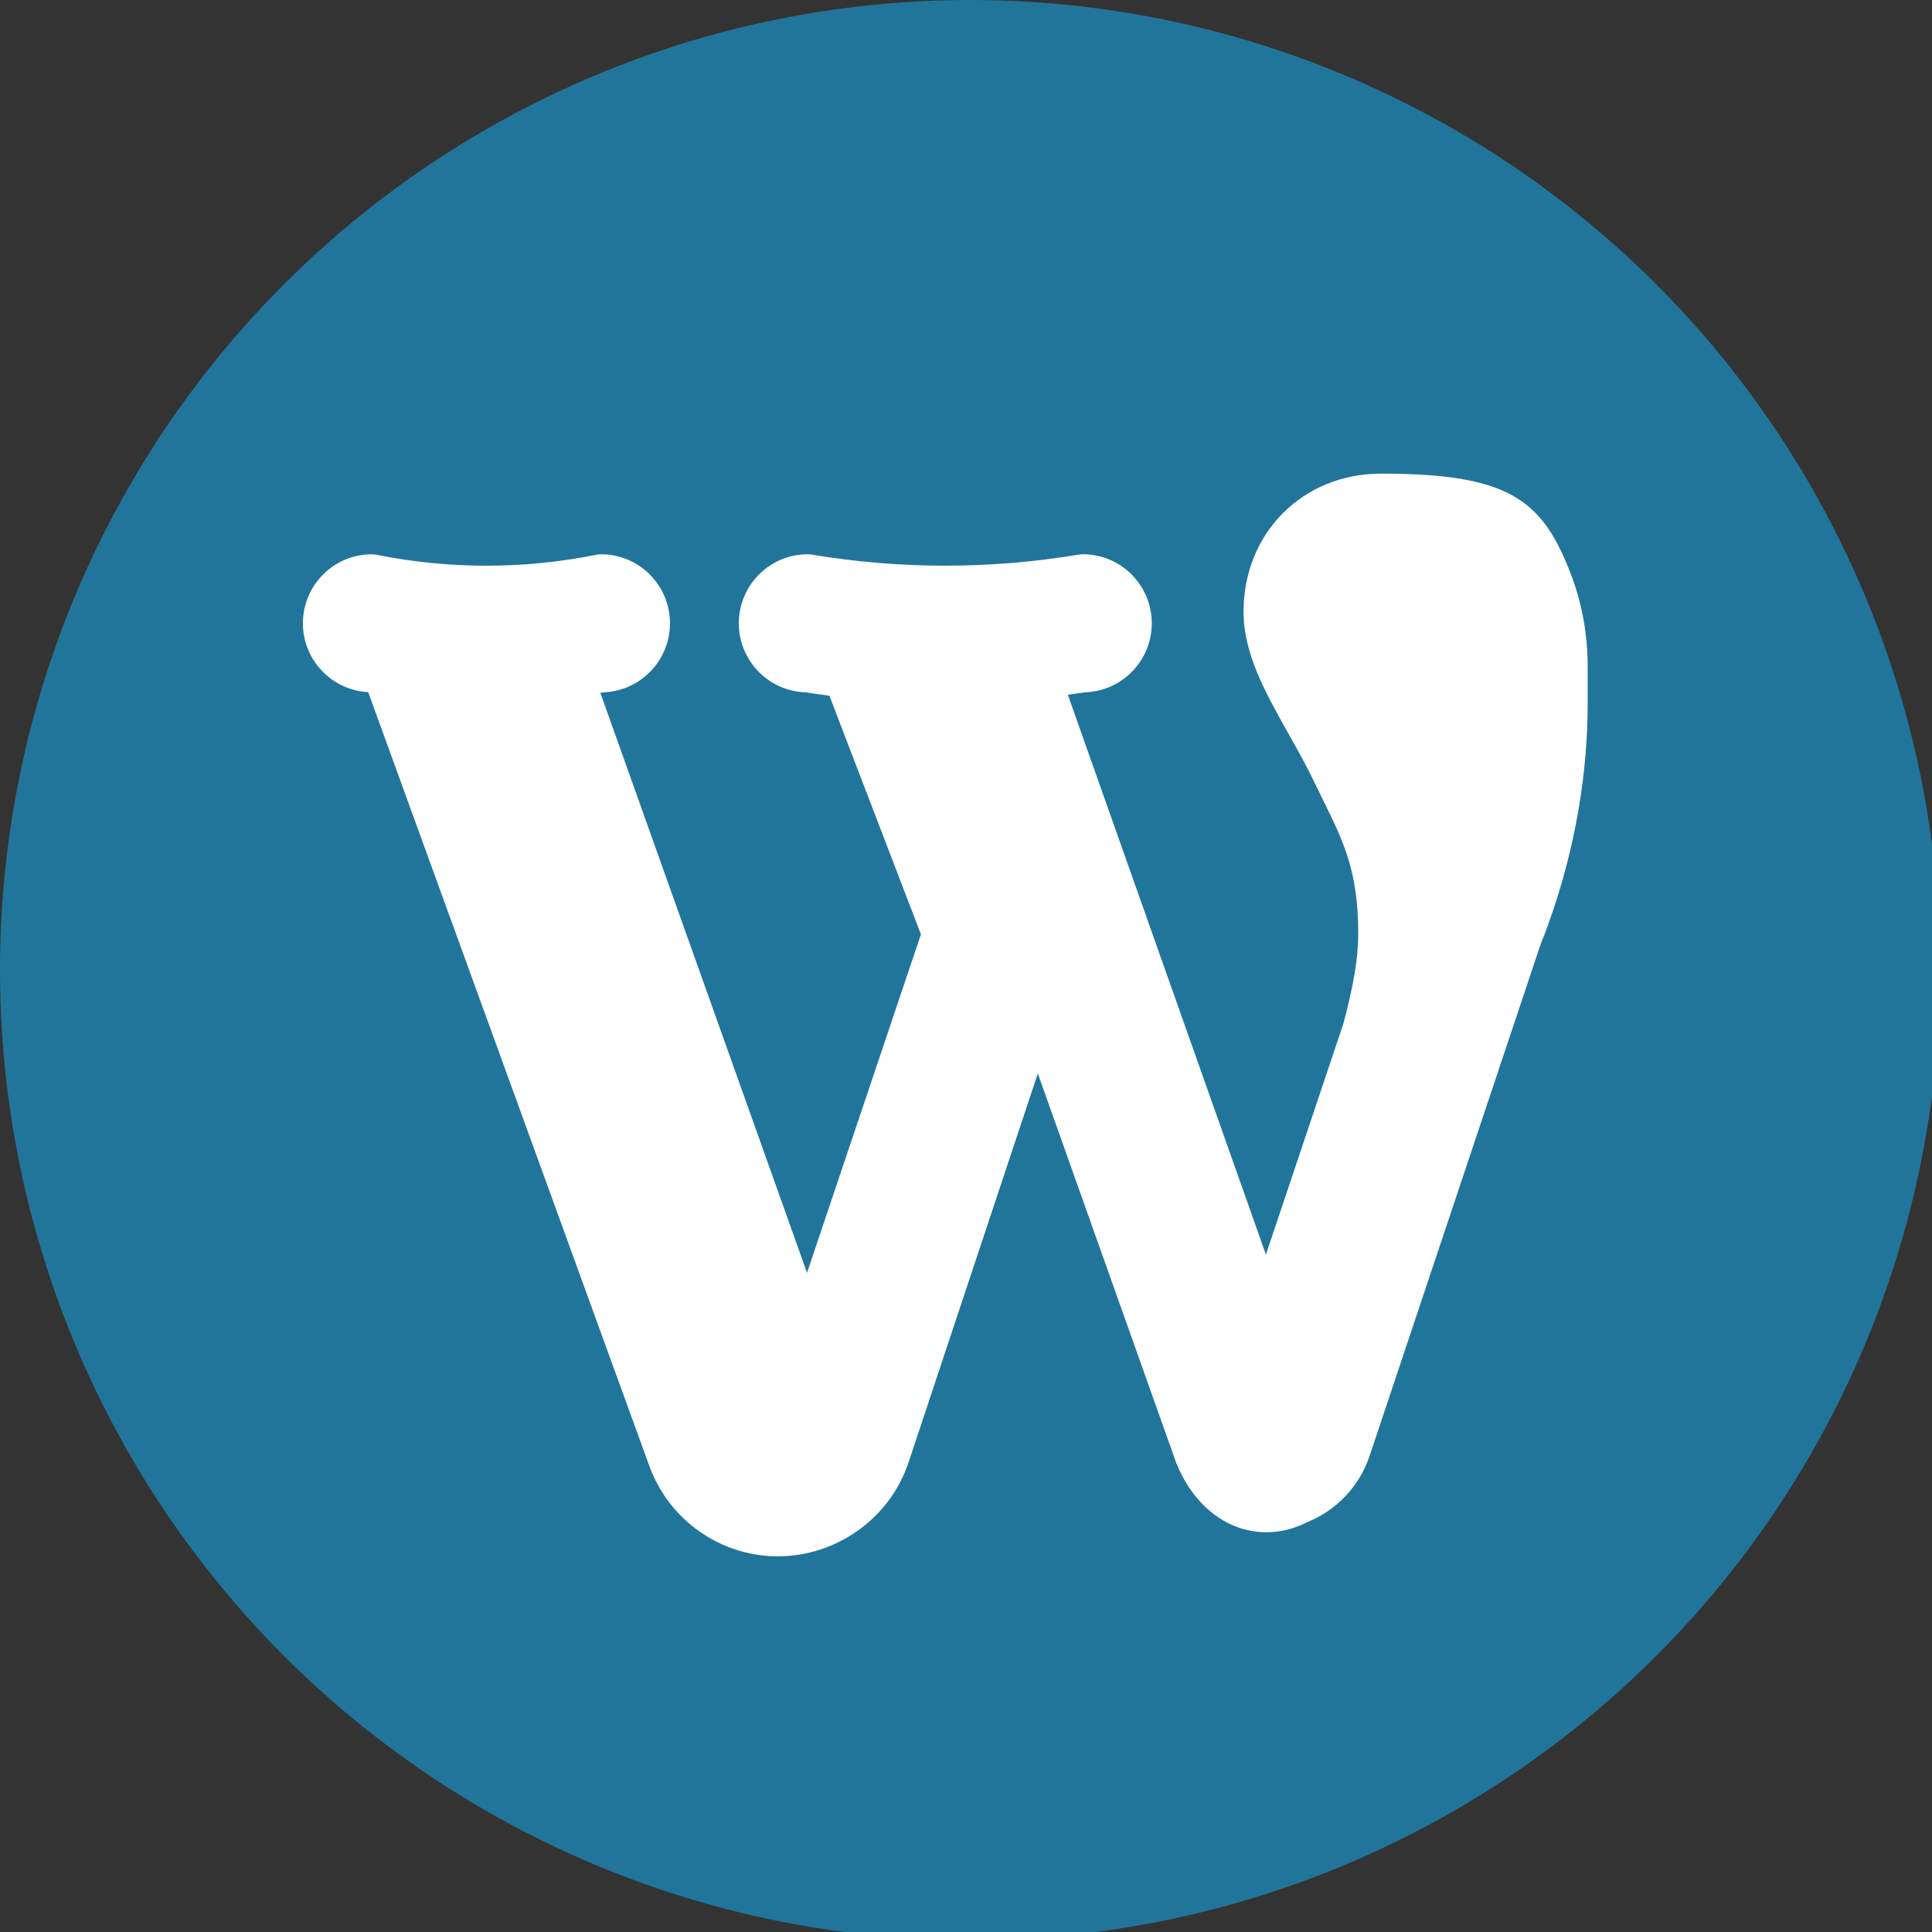 <?xml version="1.0" encoding="UTF-8" standalone="no"?>
<!-- Generator: Adobe Illustrator 19.0.0, SVG Export Plug-In . SVG Version: 6.00 Build 0)  -->

<svg
   xmlns:dc="http://purl.org/dc/elements/1.1/"
   xmlns:cc="http://creativecommons.org/ns#"
   xmlns:rdf="http://www.w3.org/1999/02/22-rdf-syntax-ns#"
   xmlns:svg="http://www.w3.org/2000/svg"
   xmlns="http://www.w3.org/2000/svg"
   xmlns:sodipodi="http://sodipodi.sourceforge.net/DTD/sodipodi-0.dtd"
   xmlns:inkscape="http://www.inkscape.org/namespaces/inkscape"
   version="1.1"
   id="Layer_1"
   x="0px"
   y="0px"
   viewBox="0 0 512 512"
   style="enable-background:new 0 0 512 512;"
   xml:space="preserve"
   sodipodi:docname="wordpress-circle.svg"
   inkscape:version="0.92.3 (2405546, 2018-03-11)"><rect x="0" y="0" width="512" height="512" fill="#333333" stroke="none"/><defs
   id="defs41" /><sodipodi:namedview
   pagecolor="#ffffff"
   bordercolor="#666666"
   borderopacity="1"
   objecttolerance="10"
   gridtolerance="10"
   guidetolerance="10"
   inkscape:pageopacity="0"
   inkscape:pageshadow="2"
   inkscape:window-width="1366"
   inkscape:window-height="743"
   id="namedview39"
   showgrid="false"
   inkscape:showpageshadow="false"
   inkscape:zoom="0.4609375"
   inkscape:cx="-154.0339"
   inkscape:cy="256"
   inkscape:window-x="0"
   inkscape:window-y="0"
   inkscape:window-maximized="1"
   inkscape:current-layer="Layer_1" />
<circle
   style="opacity:1;fill:#21759b;fill-opacity:1;fill-rule:nonzero;stroke:none;stroke-width:1.6;stroke-miterlimit:4;stroke-dasharray:none;stroke-opacity:1"
   id="path850"
   cx="257.085"
   cy="257.085"
   r="257.085" /><g
   id="g6"
   transform="matrix(0.665,0,0,0.667,80.271,98.227)"
   style="fill:#ffffff">
	<g
   id="g4"
   style="fill:#ffffff">
		<path
   d="M 505.289,80.809 C 493.952,51.36 480.823,40.91 429.714,40.91 c -31.278,0 -54.857,23.579 -54.857,54.857 0,16.741 8.704,32.146 17.902,48.466 3.557,6.309 7.232,12.818 10.423,19.474 l 3.511,7.186 c 8.064,16.357 13.879,28.178 13.879,52.873 0,9.426 -1.874,20.645 -6.071,36.224 -0.101,0.229 -0.192,0.466 -0.283,0.713 L 383.771,351.2 304.841,128.773 c 2.286,-0.329 4.562,-0.603 6.839,-0.978 14.757,-0.439 26.606,-12.571 26.606,-27.419 0,-15.131 -12.297,-27.429 -27.429,-27.429 -0.494,0 -1.006,0.046 -1.499,0.119 -35.41,5.897 -71.305,5.897 -106.715,0 -0.485,-0.073 -0.997,-0.119 -1.499,-0.119 -15.122,0 -27.429,12.297 -27.429,27.429 0,14.848 11.858,26.981 26.615,27.419 3.154,0.512 6.318,0.933 9.49,1.362 l 36.471,94.811 -45.394,134.464 -82.359,-230.418 c 0.439,-0.082 0.869,-0.137 1.307,-0.219 14.665,-0.521 26.441,-12.617 26.441,-27.41 0,-15.131 -12.297,-27.429 -27.429,-27.429 -0.594,0 -1.198,0.055 -1.792,0.174 -29.138,5.824 -58.697,5.824 -87.835,0 C 28.636,73.011 28.032,72.956 27.429,72.956 12.306,72.955 0,85.253 0,100.384 0,115.031 11.557,126.99 26.021,127.73 l 111.881,307.026 c 6.208,17.399 20.626,30.4 38.574,34.798 4.27,1.033 8.558,1.536 12.8,1.536 23.049,0 44.562,-14.757 52.105,-37.394 l 51.493,-154.459 55.259,155.017 c 5.102,12.352 13.641,21.275 24.027,25.143 9.161,3.401 19.099,2.661 27.977,-1.838 11.84,-4.736 20.946,-14.373 24.987,-26.459 L 493.065,228.43 C 508.718,189.262 512,154.702 512,132.613 V 117.6 c 0,-12.818 -2.258,-25.198 -6.711,-36.791 z"
   id="path2"
   inkscape:connector-curvature="0"
   style="fill:#ffffff" />
	</g>
</g>
<g
   id="g8">
</g>
<g
   id="g10">
</g>
<g
   id="g12">
</g>
<g
   id="g14">
</g>
<g
   id="g16">
</g>
<g
   id="g18">
</g>
<g
   id="g20">
</g>
<g
   id="g22">
</g>
<g
   id="g24">
</g>
<g
   id="g26">
</g>
<g
   id="g28">
</g>
<g
   id="g30">
</g>
<g
   id="g32">
</g>
<g
   id="g34">
</g>
<g
   id="g36">
</g>
</svg>